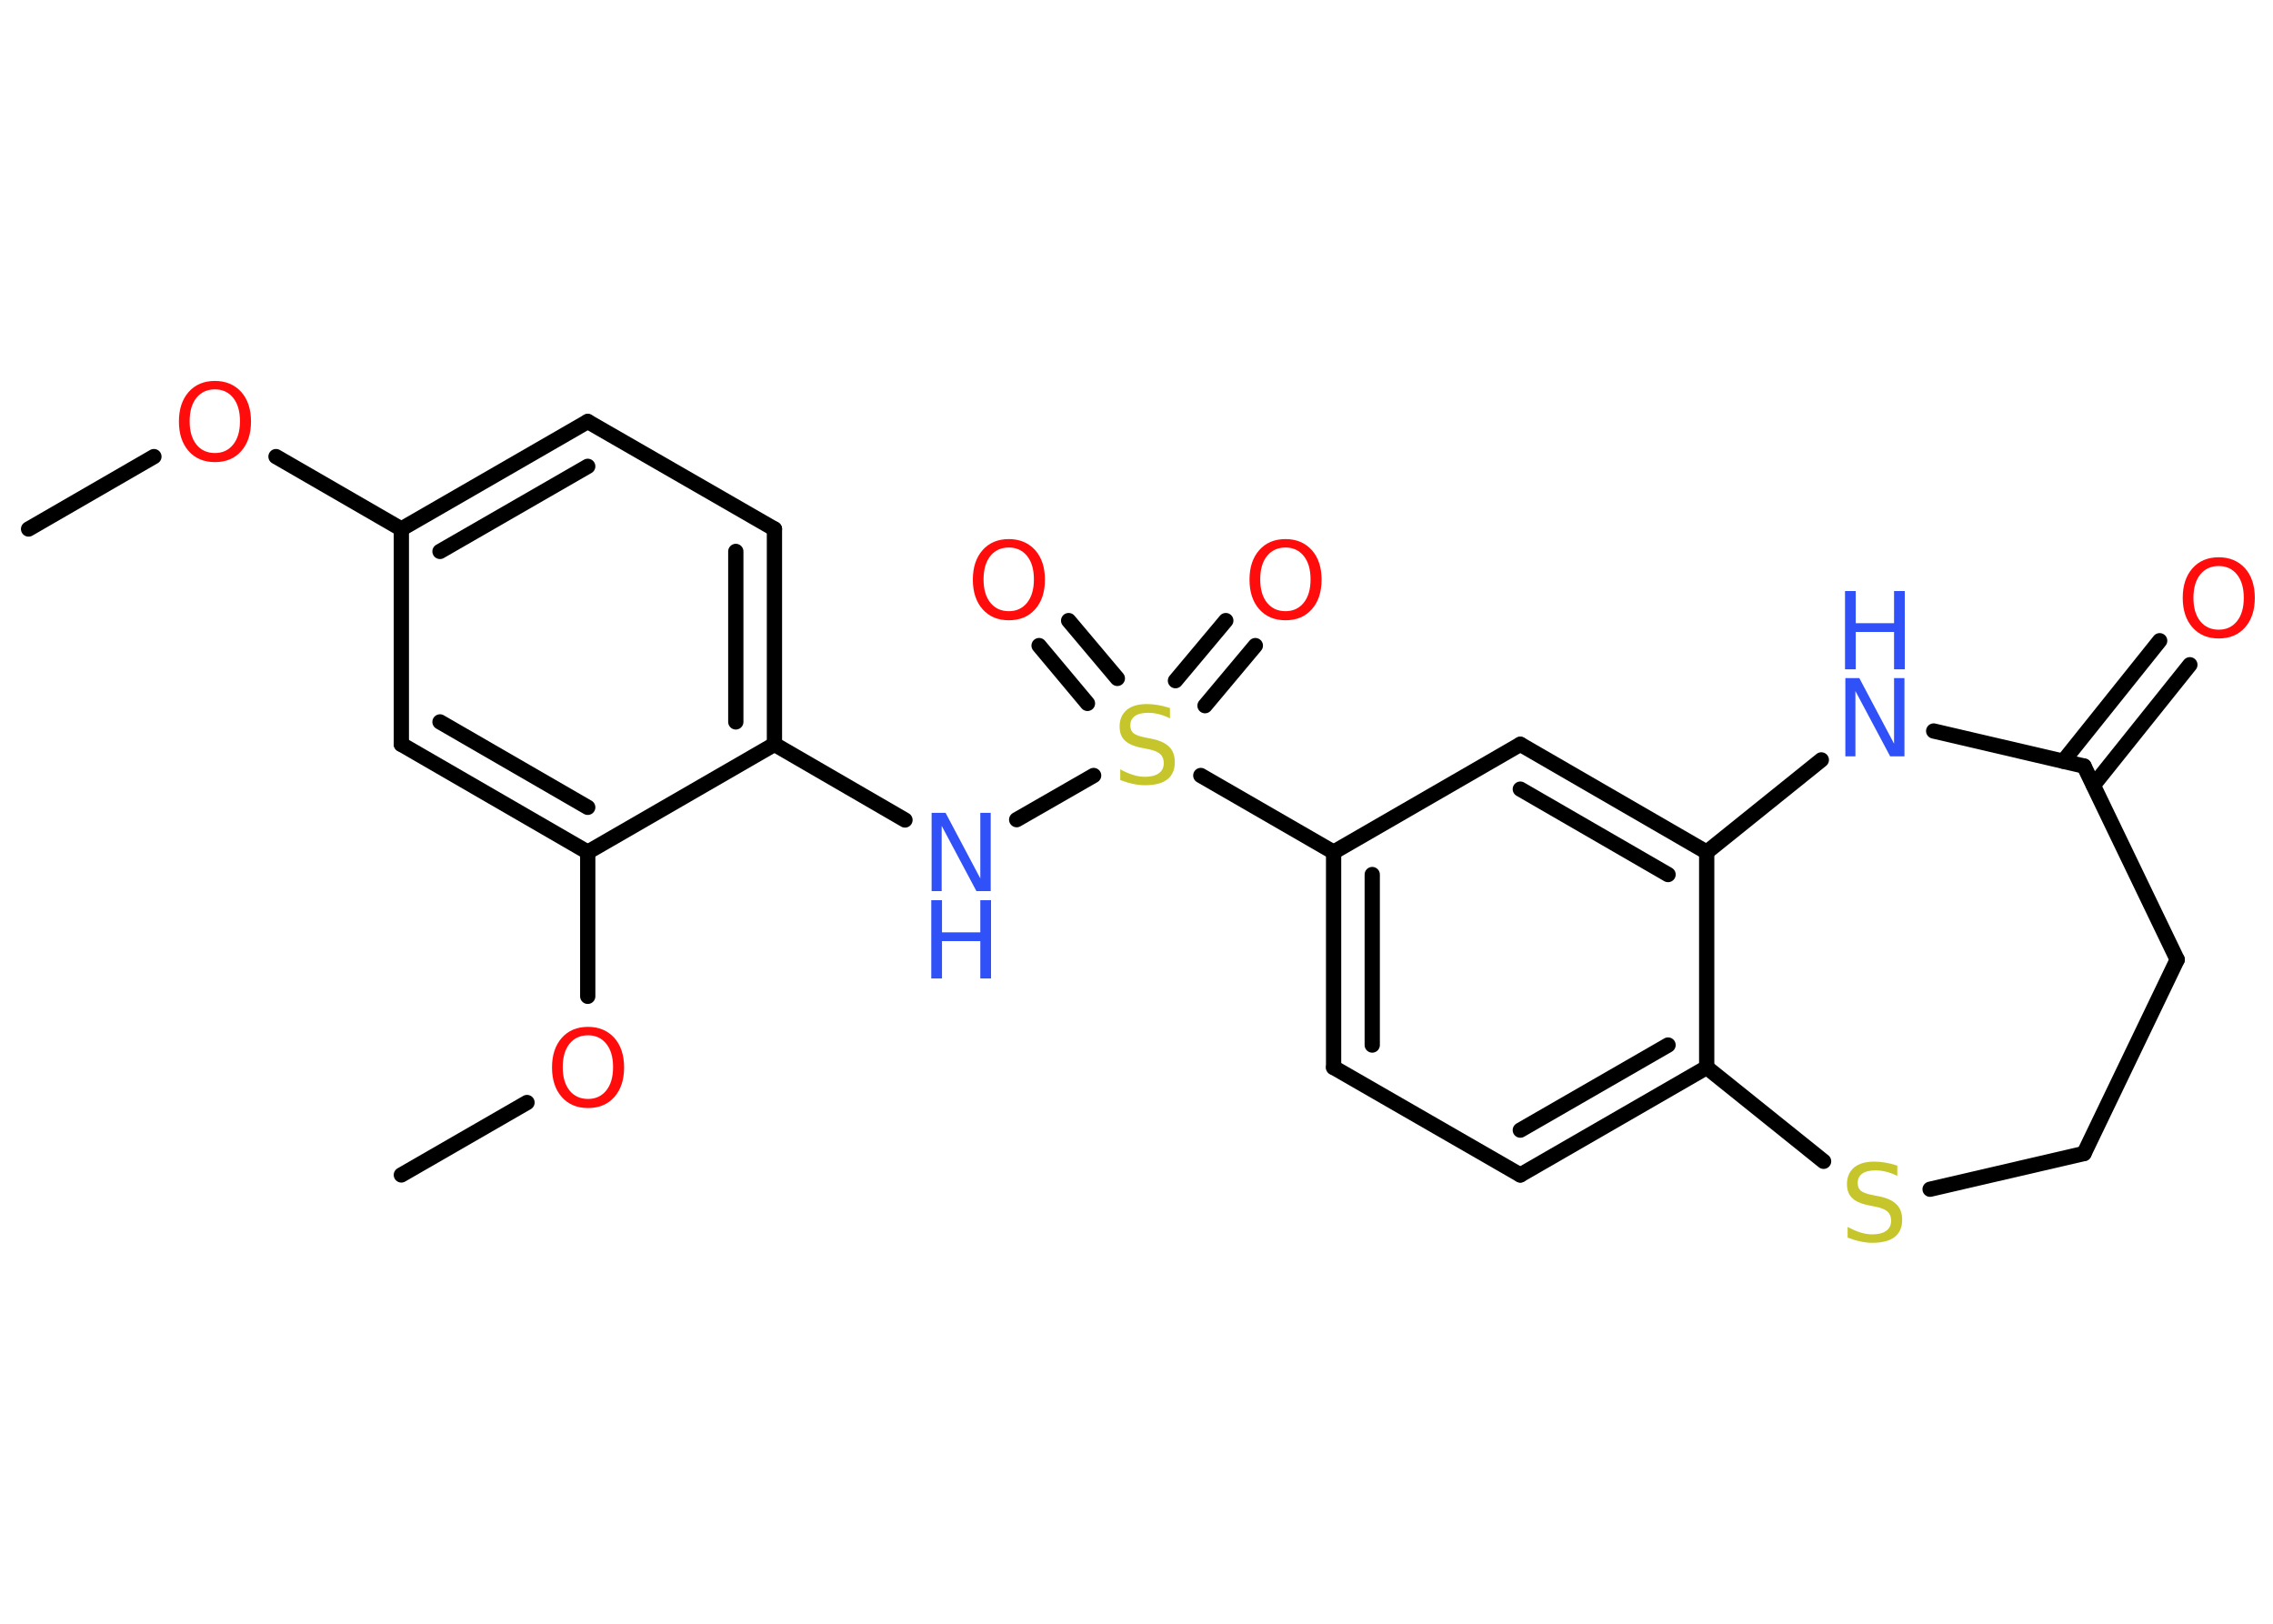 <?xml version='1.0' encoding='UTF-8'?>
<!DOCTYPE svg PUBLIC "-//W3C//DTD SVG 1.1//EN" "http://www.w3.org/Graphics/SVG/1.1/DTD/svg11.dtd">
<svg version='1.2' xmlns='http://www.w3.org/2000/svg' xmlns:xlink='http://www.w3.org/1999/xlink' width='70.0mm' height='50.0mm' viewBox='0 0 70.0 50.0'>
  <desc>Generated by the Chemistry Development Kit (http://github.com/cdk)</desc>
  <g stroke-linecap='round' stroke-linejoin='round' stroke='#000000' stroke-width='.47' fill='#FF0D0D'>
    <rect x='.0' y='.0' width='70.0' height='50.0' fill='#FFFFFF' stroke='none'/>
    <g id='mol1' class='mol'>
      <line id='mol1bnd1' class='bond' x1='.88' y1='16.29' x2='4.74' y2='14.06'/>
      <line id='mol1bnd2' class='bond' x1='8.5' y1='14.06' x2='12.36' y2='16.29'/>
      <g id='mol1bnd3' class='bond'>
        <line x1='18.1' y1='12.98' x2='12.36' y2='16.29'/>
        <line x1='18.1' y1='14.36' x2='13.55' y2='16.98'/>
      </g>
      <line id='mol1bnd4' class='bond' x1='18.1' y1='12.98' x2='23.85' y2='16.29'/>
      <g id='mol1bnd5' class='bond'>
        <line x1='23.85' y1='22.92' x2='23.85' y2='16.29'/>
        <line x1='22.66' y1='22.23' x2='22.66' y2='16.98'/>
      </g>
      <line id='mol1bnd6' class='bond' x1='23.85' y1='22.92' x2='27.87' y2='25.25'/>
      <line id='mol1bnd7' class='bond' x1='31.31' y1='25.24' x2='33.68' y2='23.88'/>
      <g id='mol1bnd8' class='bond'>
        <line x1='36.2' y1='20.96' x2='37.75' y2='19.11'/>
        <line x1='37.11' y1='21.73' x2='38.66' y2='19.88'/>
      </g>
      <g id='mol1bnd9' class='bond'>
        <line x1='33.49' y1='21.66' x2='32.0' y2='19.88'/>
        <line x1='34.41' y1='20.89' x2='32.91' y2='19.11'/>
      </g>
      <line id='mol1bnd10' class='bond' x1='36.98' y1='23.88' x2='41.07' y2='26.24'/>
      <g id='mol1bnd11' class='bond'>
        <line x1='41.07' y1='26.24' x2='41.07' y2='32.87'/>
        <line x1='42.26' y1='26.93' x2='42.26' y2='32.18'/>
      </g>
      <line id='mol1bnd12' class='bond' x1='41.07' y1='32.87' x2='46.82' y2='36.18'/>
      <g id='mol1bnd13' class='bond'>
        <line x1='46.82' y1='36.18' x2='52.56' y2='32.87'/>
        <line x1='46.82' y1='34.8' x2='51.37' y2='32.18'/>
      </g>
      <line id='mol1bnd14' class='bond' x1='52.56' y1='32.87' x2='52.56' y2='26.24'/>
      <g id='mol1bnd15' class='bond'>
        <line x1='52.56' y1='26.24' x2='46.82' y2='22.92'/>
        <line x1='51.37' y1='26.93' x2='46.82' y2='24.3'/>
      </g>
      <line id='mol1bnd16' class='bond' x1='41.07' y1='26.24' x2='46.82' y2='22.92'/>
      <line id='mol1bnd17' class='bond' x1='52.56' y1='26.24' x2='56.09' y2='23.4'/>
      <line id='mol1bnd18' class='bond' x1='59.55' y1='22.51' x2='64.18' y2='23.59'/>
      <g id='mol1bnd19' class='bond'>
        <line x1='63.54' y1='23.44' x2='66.51' y2='19.73'/>
        <line x1='64.47' y1='24.18' x2='67.44' y2='20.47'/>
      </g>
      <line id='mol1bnd20' class='bond' x1='64.18' y1='23.59' x2='67.05' y2='29.55'/>
      <line id='mol1bnd21' class='bond' x1='67.05' y1='29.55' x2='64.18' y2='35.52'/>
      <line id='mol1bnd22' class='bond' x1='64.18' y1='35.52' x2='59.44' y2='36.62'/>
      <line id='mol1bnd23' class='bond' x1='52.56' y1='32.87' x2='56.16' y2='35.76'/>
      <line id='mol1bnd24' class='bond' x1='23.85' y1='22.92' x2='18.1' y2='26.24'/>
      <line id='mol1bnd25' class='bond' x1='18.1' y1='26.24' x2='18.1' y2='30.68'/>
      <line id='mol1bnd26' class='bond' x1='16.23' y1='33.95' x2='12.36' y2='36.18'/>
      <g id='mol1bnd27' class='bond'>
        <line x1='12.36' y1='22.92' x2='18.1' y2='26.24'/>
        <line x1='13.55' y1='22.23' x2='18.1' y2='24.86'/>
      </g>
      <line id='mol1bnd28' class='bond' x1='12.36' y1='16.29' x2='12.36' y2='22.92'/>
      <path id='mol1atm2' class='atom' d='M6.62 11.99q-.36 .0 -.57 .26q-.21 .26 -.21 .72q.0 .46 .21 .72q.21 .26 .57 .26q.35 .0 .56 -.26q.21 -.26 .21 -.72q.0 -.46 -.21 -.72q-.21 -.26 -.56 -.26zM6.62 11.73q.5 .0 .81 .34q.3 .34 .3 .91q.0 .57 -.3 .91q-.3 .34 -.81 .34q-.51 .0 -.81 -.34q-.3 -.34 -.3 -.91q.0 -.57 .3 -.91q.3 -.34 .81 -.34z' stroke='none'/>
      <g id='mol1atm7' class='atom'>
        <path d='M28.68 25.03h.44l1.07 2.02v-2.02h.32v2.41h-.44l-1.07 -2.01v2.01h-.31v-2.41z' stroke='none' fill='#3050F8'/>
        <path d='M28.68 27.72h.33v.99h1.18v-.99h.33v2.41h-.33v-1.15h-1.18v1.15h-.33v-2.41z' stroke='none' fill='#3050F8'/>
      </g>
      <path id='mol1atm8' class='atom' d='M36.03 21.8v.32q-.18 -.09 -.35 -.13q-.16 -.04 -.32 -.04q-.27 .0 -.41 .1q-.14 .1 -.14 .29q.0 .16 .1 .24q.1 .08 .36 .13l.2 .04q.36 .07 .54 .25q.17 .17 .17 .47q.0 .35 -.23 .53q-.23 .18 -.69 .18q-.17 .0 -.36 -.04q-.19 -.04 -.4 -.12v-.33q.2 .11 .39 .17q.19 .06 .37 .06q.28 .0 .43 -.11q.15 -.11 .15 -.31q.0 -.18 -.11 -.28q-.11 -.1 -.36 -.15l-.2 -.04q-.37 -.07 -.53 -.23q-.16 -.15 -.16 -.43q.0 -.32 .22 -.51q.22 -.18 .62 -.18q.17 .0 .34 .03q.18 .03 .36 .09z' stroke='none' fill='#C6C62C'/>
      <path id='mol1atm9' class='atom' d='M39.59 16.86q-.36 .0 -.57 .26q-.21 .26 -.21 .72q.0 .46 .21 .72q.21 .26 .57 .26q.35 .0 .56 -.26q.21 -.26 .21 -.72q.0 -.46 -.21 -.72q-.21 -.26 -.56 -.26zM39.59 16.6q.5 .0 .81 .34q.3 .34 .3 .91q.0 .57 -.3 .91q-.3 .34 -.81 .34q-.51 .0 -.81 -.34q-.3 -.34 -.3 -.91q.0 -.57 .3 -.91q.3 -.34 .81 -.34z' stroke='none'/>
      <path id='mol1atm10' class='atom' d='M31.07 16.86q-.36 .0 -.57 .26q-.21 .26 -.21 .72q.0 .46 .21 .72q.21 .26 .57 .26q.35 .0 .56 -.26q.21 -.26 .21 -.72q.0 -.46 -.21 -.72q-.21 -.26 -.56 -.26zM31.07 16.6q.5 .0 .81 .34q.3 .34 .3 .91q.0 .57 -.3 .91q-.3 .34 -.81 .34q-.51 .0 -.81 -.34q-.3 -.34 -.3 -.91q.0 -.57 .3 -.91q.3 -.34 .81 -.34z' stroke='none'/>
      <g id='mol1atm17' class='atom'>
        <path d='M56.82 20.88h.44l1.07 2.02v-2.02h.32v2.41h-.44l-1.07 -2.01v2.01h-.31v-2.41z' stroke='none' fill='#3050F8'/>
        <path d='M56.82 18.2h.33v.99h1.18v-.99h.33v2.41h-.33v-1.15h-1.18v1.15h-.33v-2.41z' stroke='none' fill='#3050F8'/>
      </g>
      <path id='mol1atm19' class='atom' d='M68.33 17.43q-.36 .0 -.57 .26q-.21 .26 -.21 .72q.0 .46 .21 .72q.21 .26 .57 .26q.35 .0 .56 -.26q.21 -.26 .21 -.72q.0 -.46 -.21 -.72q-.21 -.26 -.56 -.26zM68.33 17.16q.5 .0 .81 .34q.3 .34 .3 .91q.0 .57 -.3 .91q-.3 .34 -.81 .34q-.51 .0 -.81 -.34q-.3 -.34 -.3 -.91q.0 -.57 .3 -.91q.3 -.34 .81 -.34z' stroke='none'/>
      <path id='mol1atm22' class='atom' d='M58.43 35.89v.32q-.18 -.09 -.35 -.13q-.16 -.04 -.32 -.04q-.27 .0 -.41 .1q-.14 .1 -.14 .29q.0 .16 .1 .24q.1 .08 .36 .13l.2 .04q.36 .07 .54 .25q.17 .17 .17 .47q.0 .35 -.23 .53q-.23 .18 -.69 .18q-.17 .0 -.36 -.04q-.19 -.04 -.4 -.12v-.33q.2 .11 .39 .17q.19 .06 .37 .06q.28 .0 .43 -.11q.15 -.11 .15 -.31q.0 -.18 -.11 -.28q-.11 -.1 -.36 -.15l-.2 -.04q-.37 -.07 -.53 -.23q-.16 -.15 -.16 -.43q.0 -.32 .22 -.51q.22 -.18 .62 -.18q.17 .0 .34 .03q.18 .03 .36 .09z' stroke='none' fill='#C6C62C'/>
      <path id='mol1atm24' class='atom' d='M18.11 31.88q-.36 .0 -.57 .26q-.21 .26 -.21 .72q.0 .46 .21 .72q.21 .26 .57 .26q.35 .0 .56 -.26q.21 -.26 .21 -.72q.0 -.46 -.21 -.72q-.21 -.26 -.56 -.26zM18.11 31.62q.5 .0 .81 .34q.3 .34 .3 .91q.0 .57 -.3 .91q-.3 .34 -.81 .34q-.51 .0 -.81 -.34q-.3 -.34 -.3 -.91q.0 -.57 .3 -.91q.3 -.34 .81 -.34z' stroke='none'/>
    </g>
  </g>
</svg>
